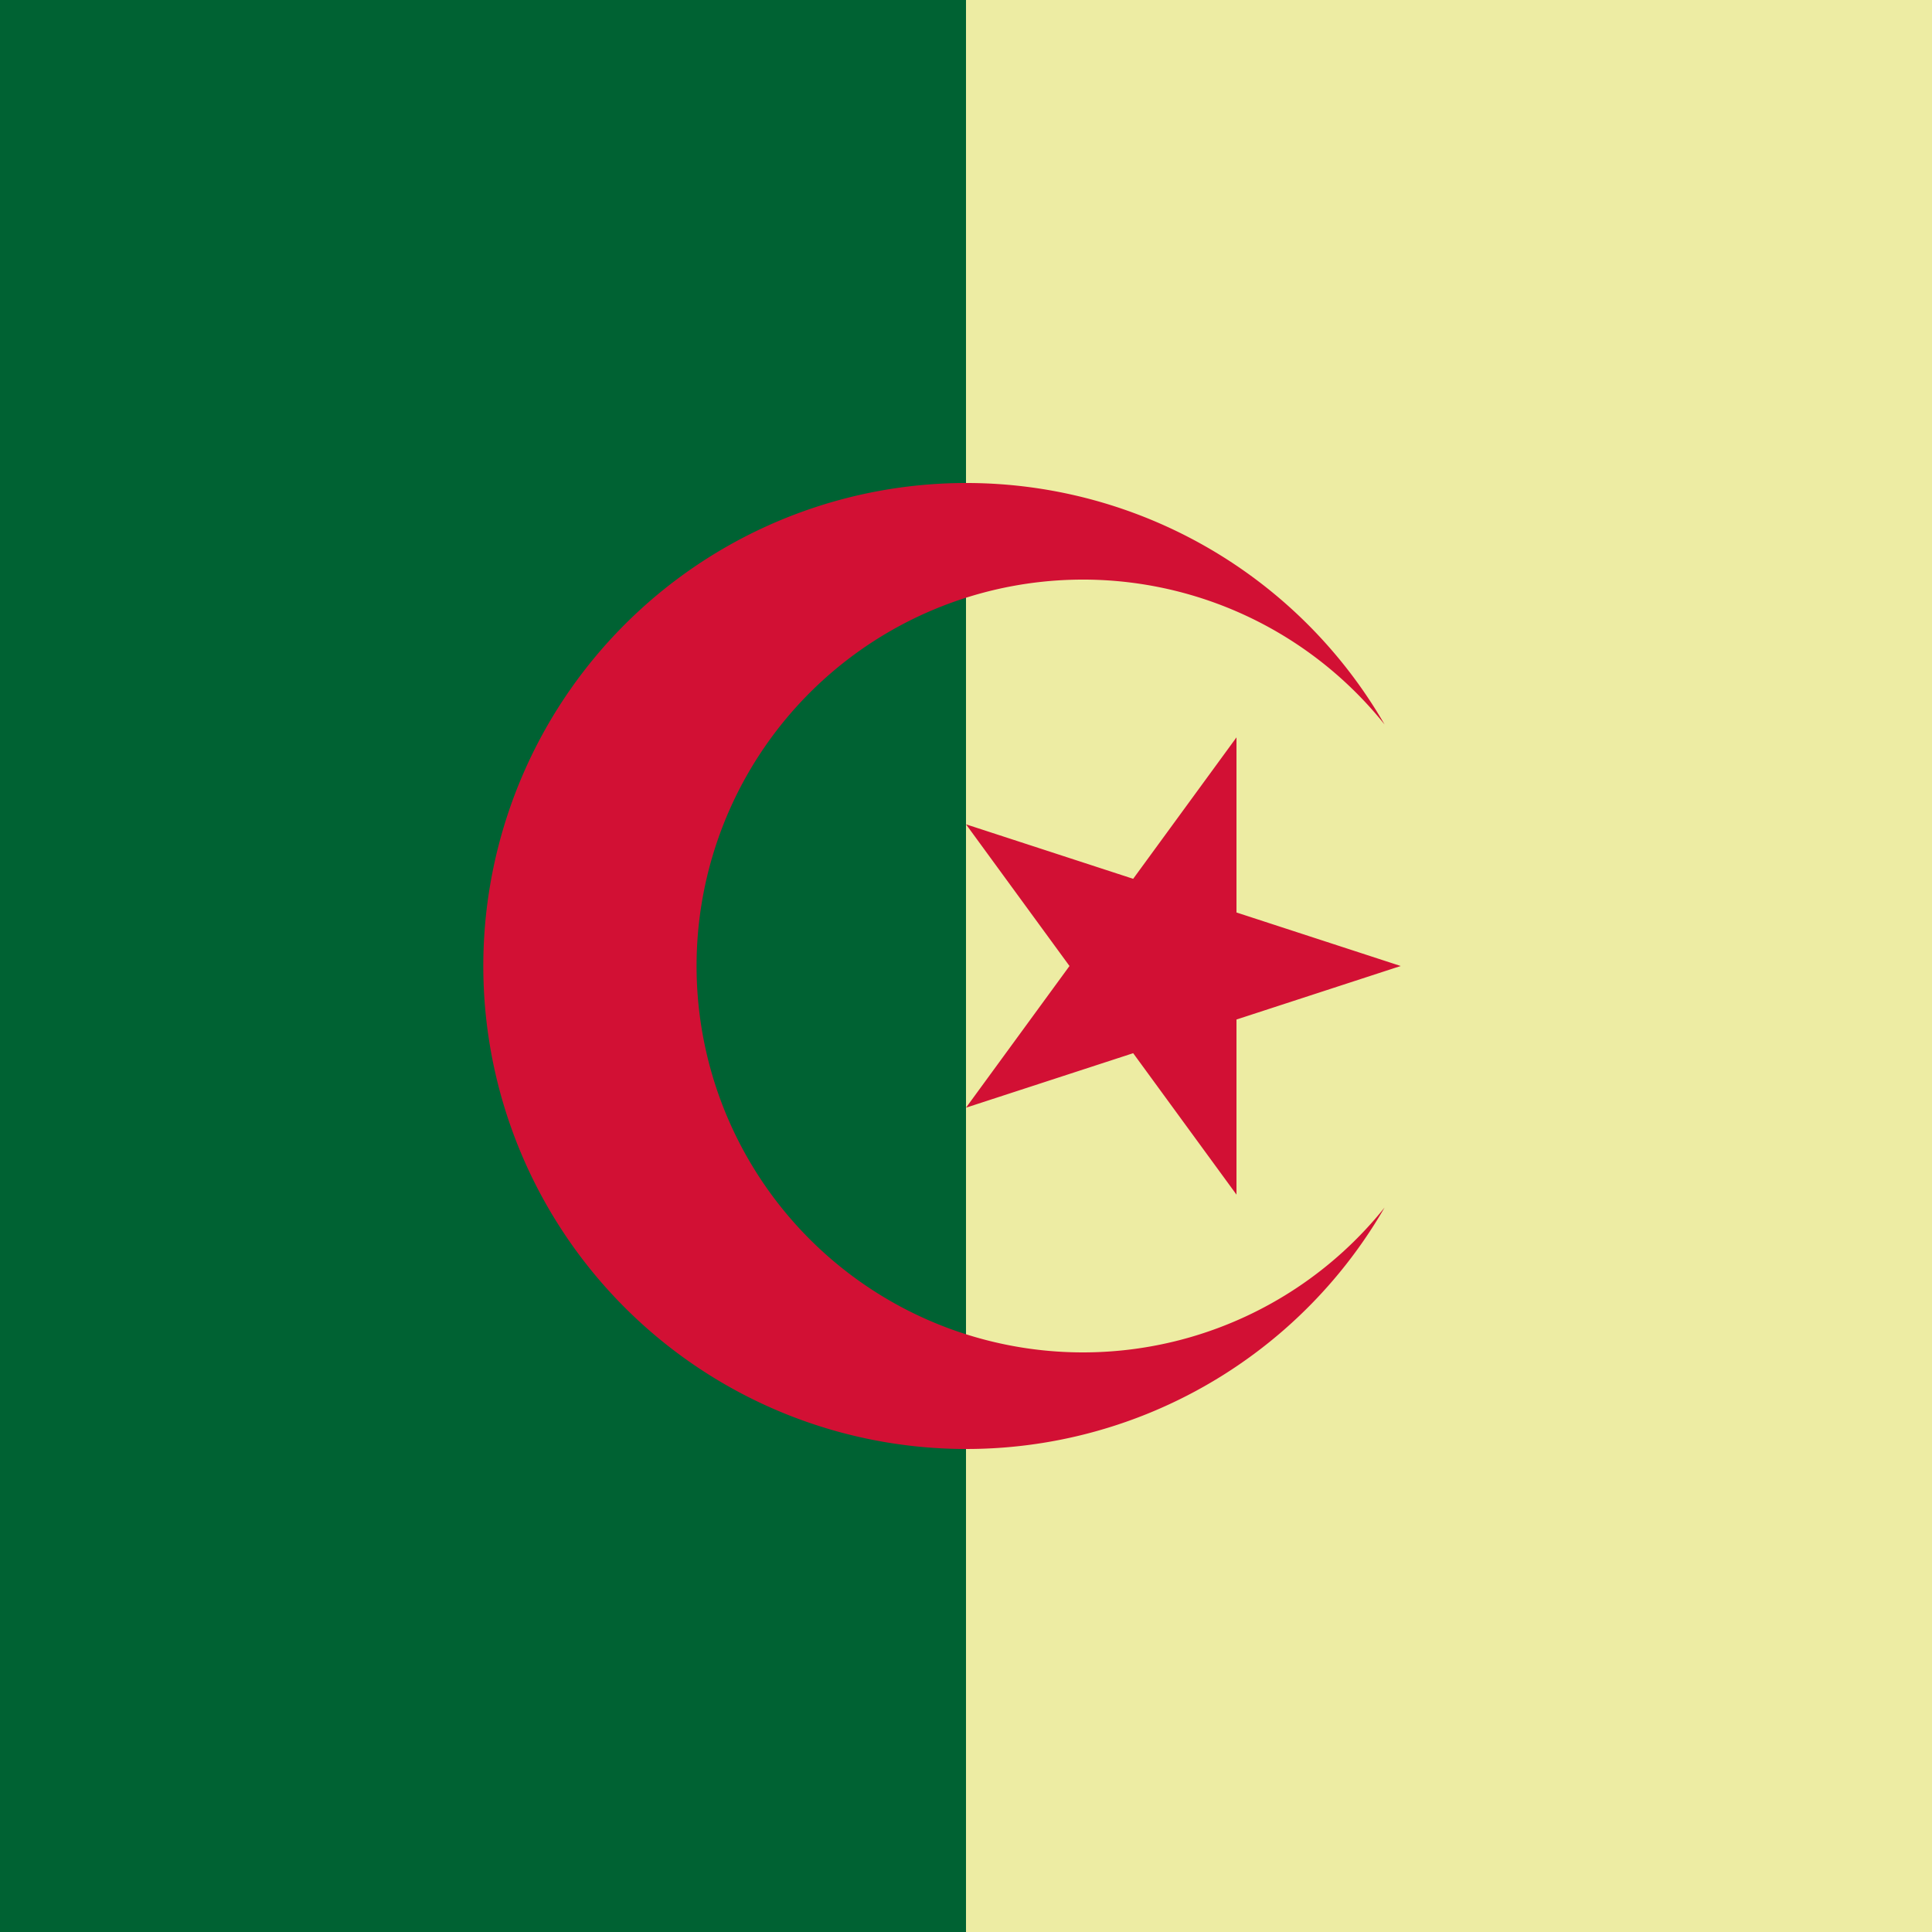 <svg xmlns="http://www.w3.org/2000/svg" height="512" width="512" id="flag-icon-css-dz">
  <path fill="#edeca3" d="M256 0h256v512H256z"/>
  <path fill="#006233" d="M0 0h256v512H0z"/>
  <path d="M366.933 192a128 128 0 1 0 0 128 102.4 102.4 0 1 1 0-128m4.267 64L256 218.453l71.68 98.134V195.413L256 293.547z" fill="#d21034"/>
</svg>
